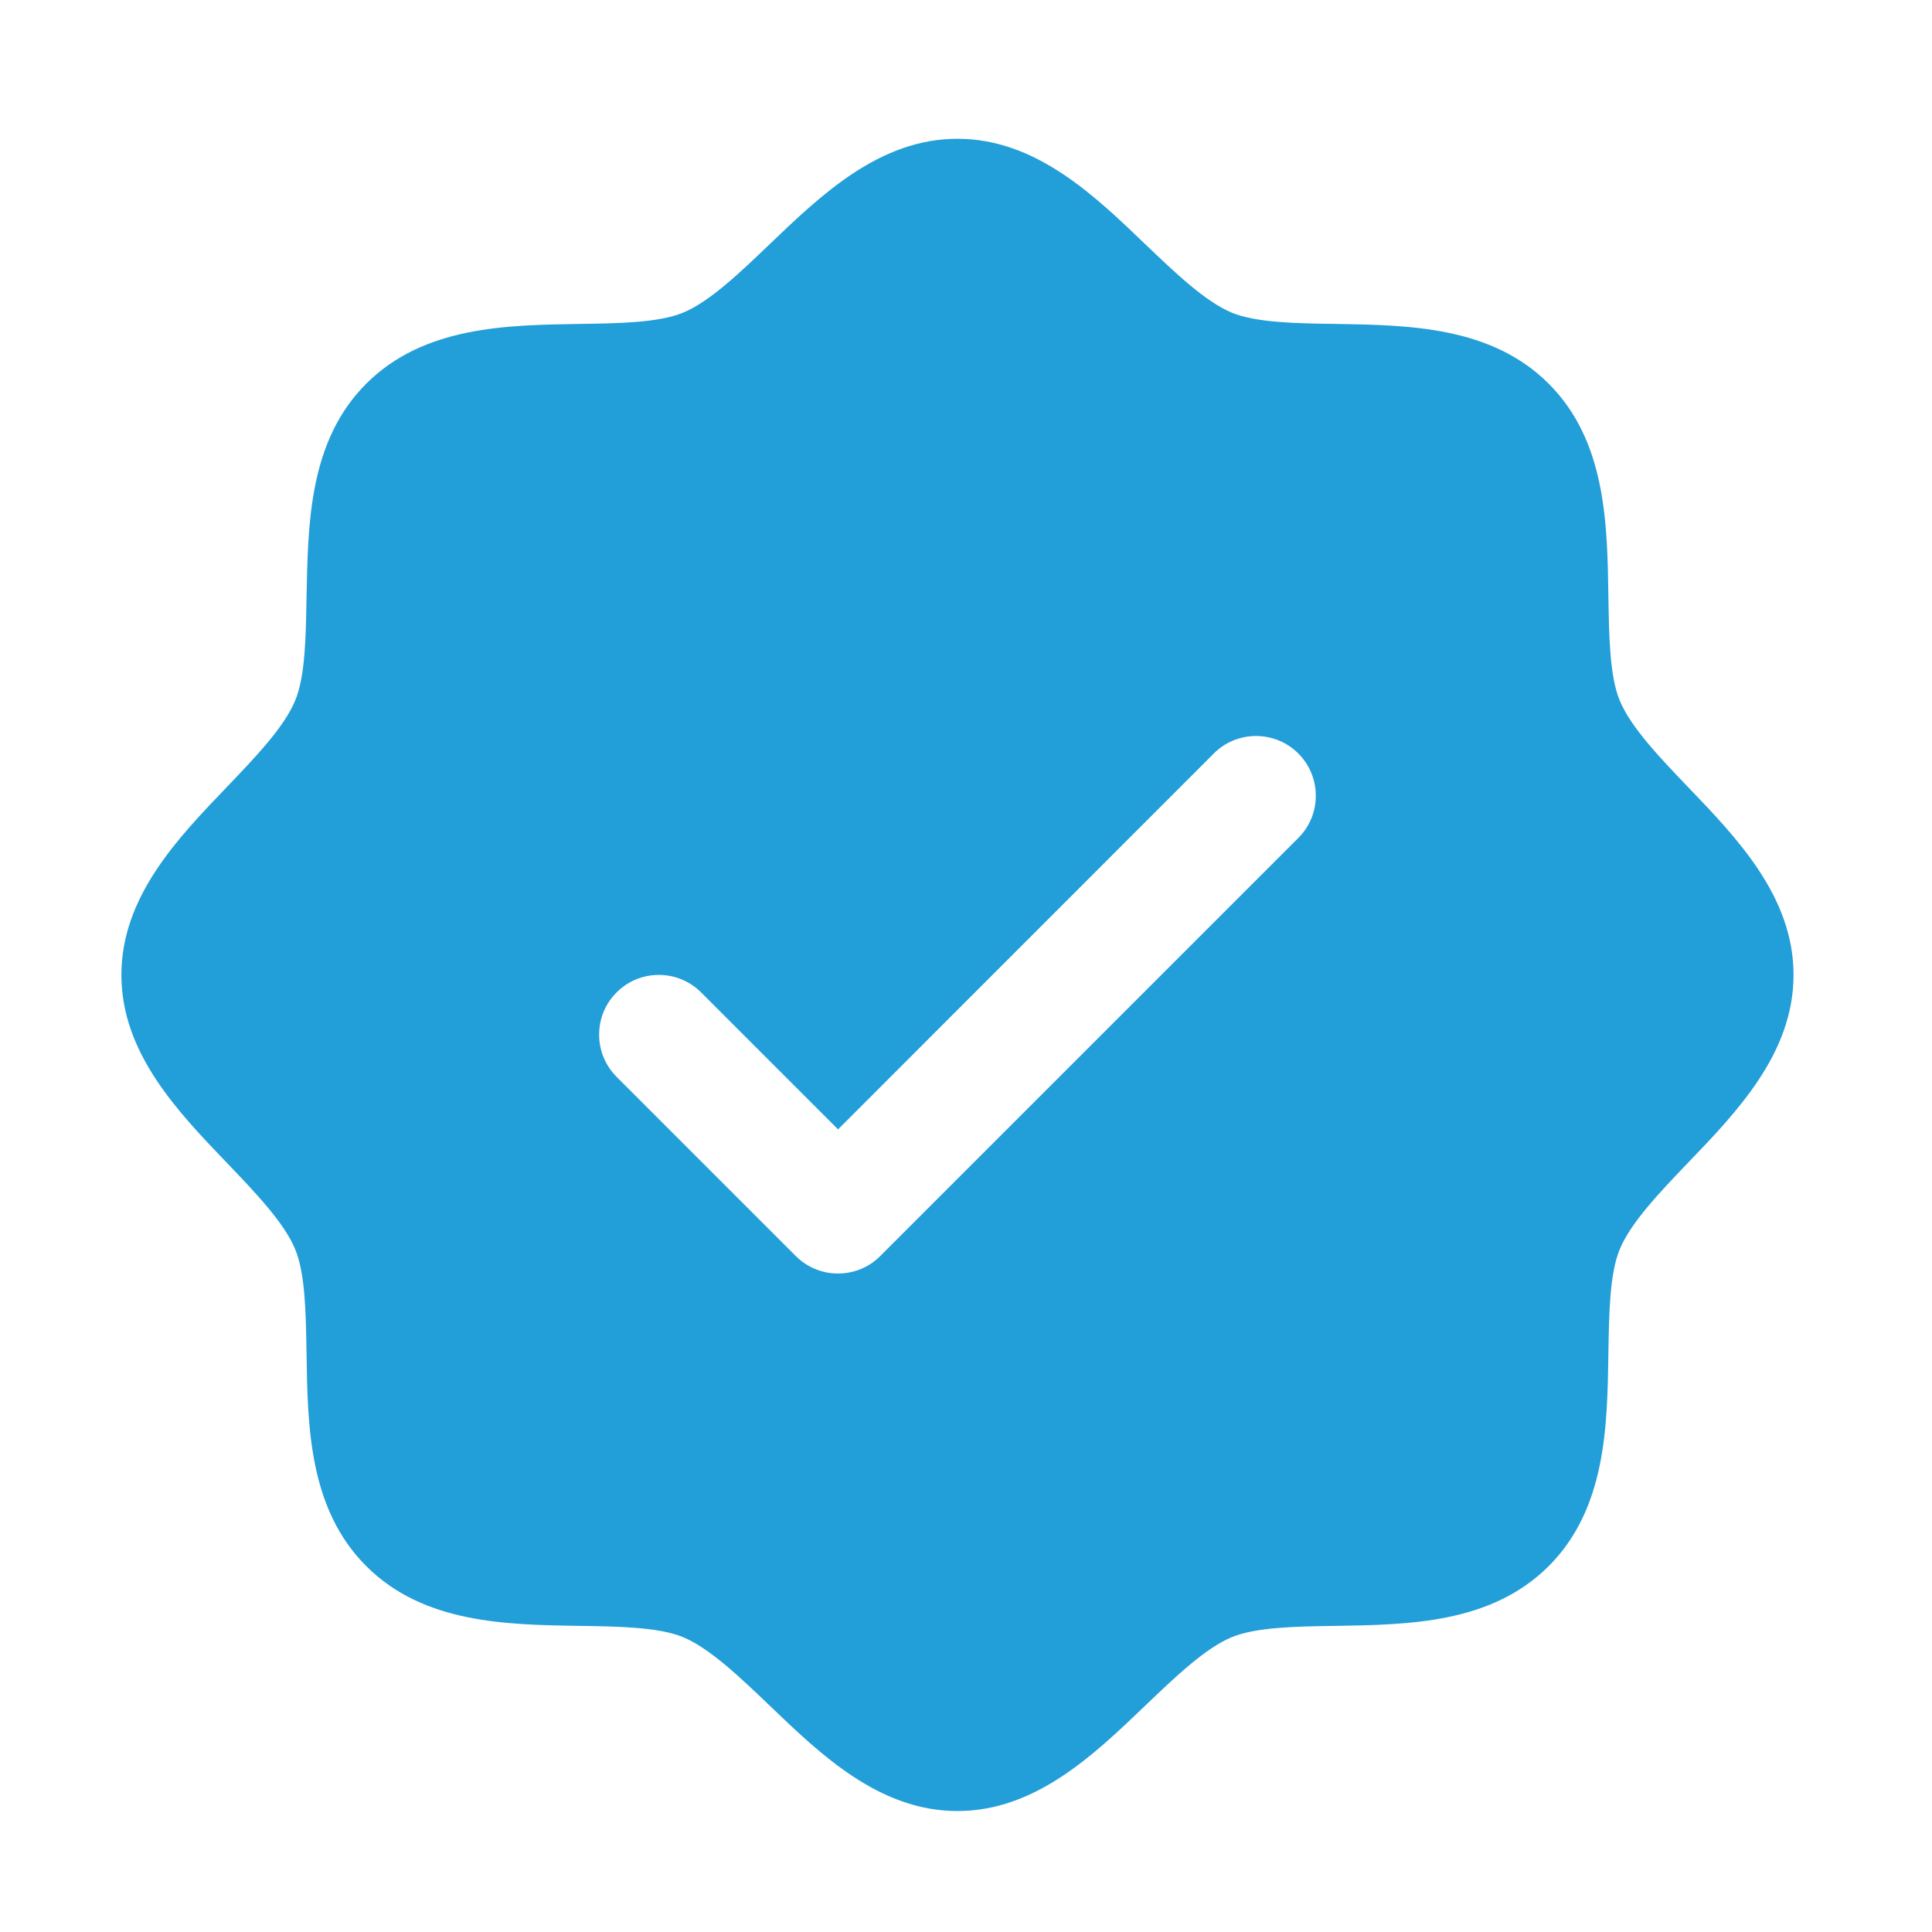 <svg width="18" height="18" viewBox="0 0 18 18" fill="none" xmlns="http://www.w3.org/2000/svg">
<path d="M15.726 7.332C15.464 7.058 15.193 6.775 15.091 6.527C14.996 6.3 14.991 5.923 14.985 5.558C14.975 4.879 14.964 4.11 14.429 3.575C13.894 3.04 13.125 3.029 12.446 3.018C12.081 3.013 11.704 3.007 11.476 2.913C11.229 2.81 10.946 2.539 10.672 2.277C10.192 1.816 9.647 1.293 8.92 1.293C8.194 1.293 7.65 1.816 7.169 2.277C6.895 2.539 6.613 2.81 6.364 2.913C6.138 3.007 5.76 3.013 5.395 3.018C4.716 3.029 3.947 3.04 3.412 3.575C2.877 4.11 2.87 4.879 2.856 5.558C2.85 5.923 2.845 6.3 2.75 6.527C2.648 6.775 2.376 7.058 2.114 7.332C1.653 7.812 1.131 8.357 1.131 9.083C1.131 9.809 1.653 10.354 2.114 10.834C2.376 11.108 2.648 11.391 2.75 11.639C2.845 11.866 2.85 12.243 2.856 12.608C2.866 13.287 2.877 14.056 3.412 14.591C3.947 15.126 4.716 15.137 5.395 15.148C5.76 15.153 6.137 15.159 6.364 15.253C6.612 15.356 6.895 15.627 7.169 15.889C7.649 16.35 8.194 16.873 8.92 16.873C9.647 16.873 10.191 16.35 10.672 15.889C10.946 15.627 11.228 15.356 11.476 15.253C11.704 15.159 12.081 15.153 12.446 15.148C13.125 15.137 13.894 15.126 14.429 14.591C14.964 14.056 14.975 13.287 14.985 12.608C14.991 12.243 14.996 11.866 15.091 11.639C15.193 11.391 15.464 11.108 15.726 10.834C16.188 10.354 16.71 9.809 16.71 9.083C16.71 8.357 16.188 7.812 15.726 7.332ZM12.096 7.807L8.201 11.702C8.15 11.754 8.088 11.795 8.021 11.823C7.953 11.851 7.881 11.865 7.808 11.865C7.734 11.865 7.662 11.851 7.595 11.823C7.527 11.795 7.466 11.754 7.414 11.702L5.745 10.033C5.693 9.981 5.652 9.92 5.624 9.852C5.596 9.785 5.582 9.713 5.582 9.639C5.582 9.566 5.596 9.494 5.624 9.426C5.652 9.359 5.693 9.297 5.745 9.246C5.849 9.141 5.991 9.083 6.138 9.083C6.212 9.083 6.284 9.097 6.351 9.125C6.419 9.153 6.48 9.194 6.532 9.246L7.808 10.522L11.309 7.02C11.36 6.968 11.422 6.927 11.489 6.899C11.557 6.872 11.629 6.857 11.702 6.857C11.775 6.857 11.848 6.872 11.915 6.899C11.983 6.927 12.044 6.968 12.096 7.02C12.148 7.072 12.189 7.133 12.217 7.201C12.245 7.268 12.259 7.341 12.259 7.414C12.259 7.487 12.245 7.559 12.217 7.627C12.189 7.694 12.148 7.756 12.096 7.807Z" fill="#229ED9"/>
</svg>
